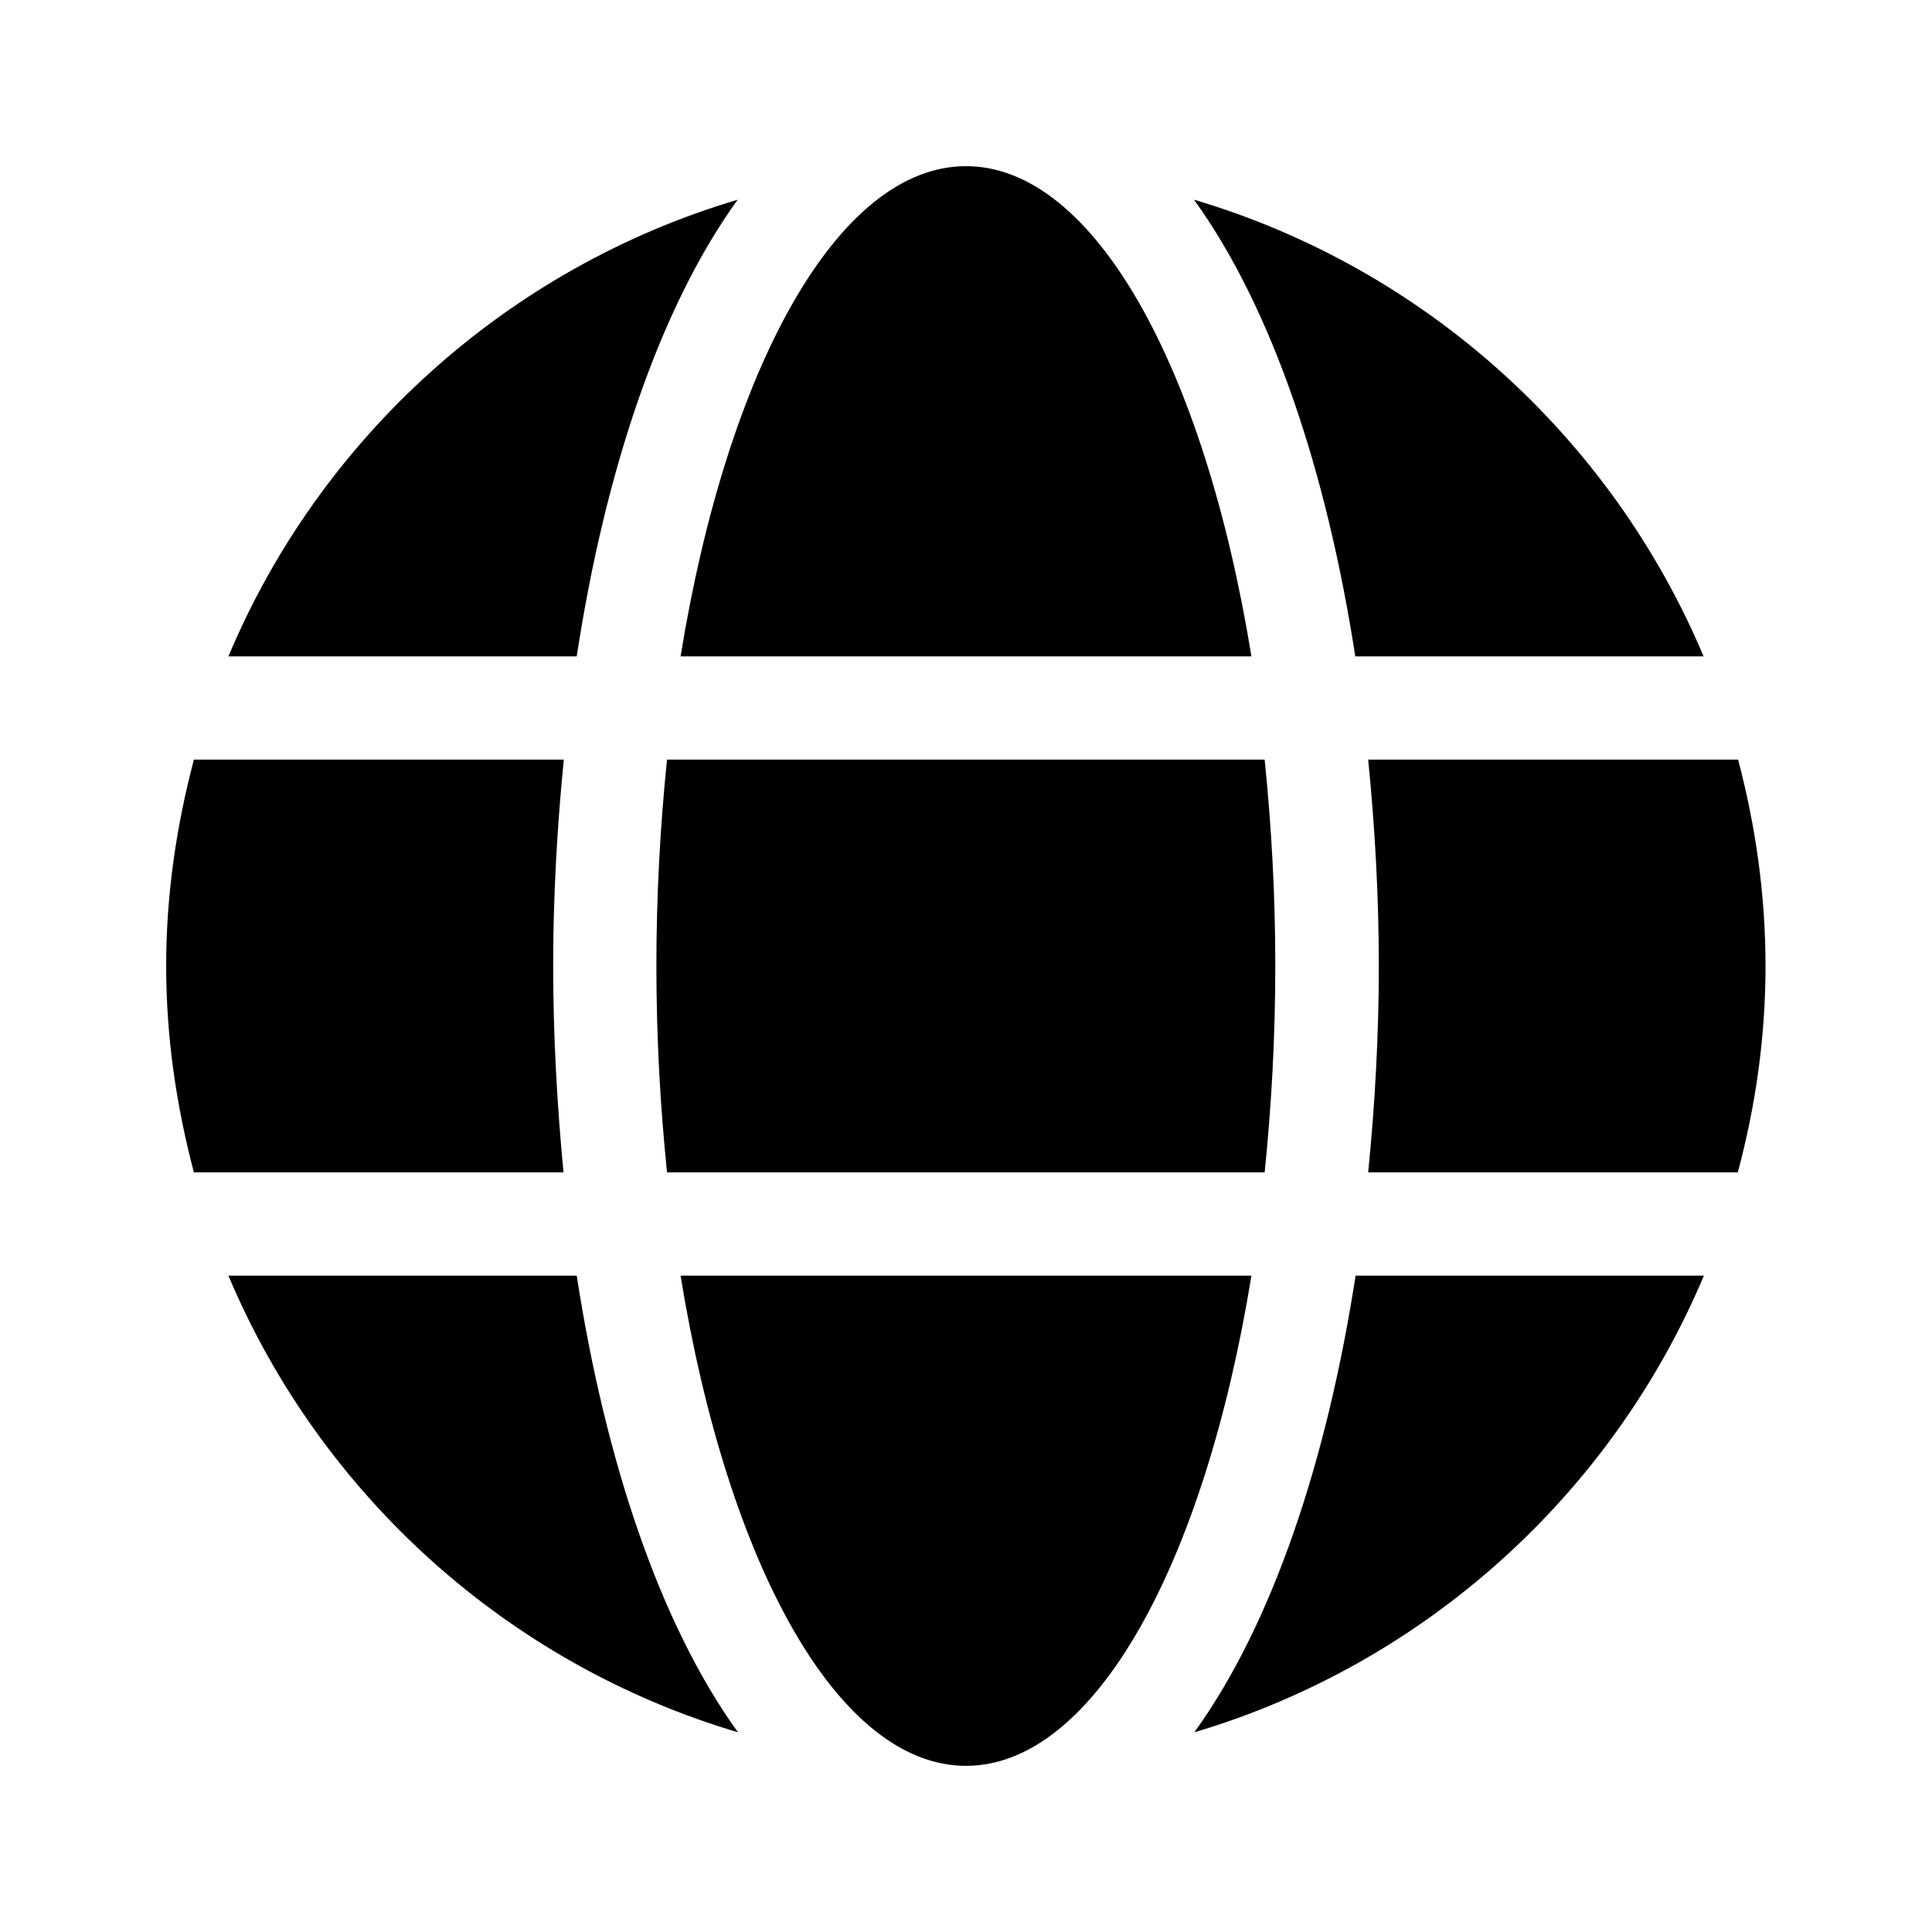 <svg xmlns="http://www.w3.org/2000/svg" width="100%" height="100%" viewBox="0 0 599.04 599.04"><path d="M388.02 203.52C373.52 114.22 339.32 51.52 299.52 51.52s-74 62.7-88.5 152h177zM203.52 299.52c0 22.2 1.2 43.5 3.3 64h185.3c2.1-20.5 3.3-41.8 3.3-64s-1.2-43.5-3.3-64H206.82c-2.1 20.5-3.3 41.8-3.3 64z m324.7-96c-28.6-67.9-86.5-120.4-158-141.6 24.4 33.8 41.2 84.7 50 141.6h108zM228.72 61.92C157.32 83.12 99.32 135.62 70.82 203.52h108c8.7-56.9 25.5-107.8 49.9-141.6zM538.92 235.52H424.22c2.1 21 3.3 42.5 3.3 64s-1.2 43-3.3 64h114.6c5.5-20.5 8.6-41.8 8.6-64s-3.1-43.5-8.5-64zM171.52 299.52c0-21.5 1.2-43 3.3-64H60.12C54.72 256.02 51.52 277.32 51.52 299.52s3.2 43.5 8.6 64h114.6c-2-21-3.2-42.5-3.2-64z m39.5 96c14.5 89.3 48.7 152 88.5 152s74-62.7 88.5-152h-177z m159.3 141.6c71.4-21.2 129.4-73.7 158-141.6h-108c-8.8 56.9-25.6 107.8-50 141.6zM70.82 395.52c28.6 67.9 86.5 120.4 158 141.6-24.4-33.8-41.2-84.7-50-141.6h-108z" /></svg>